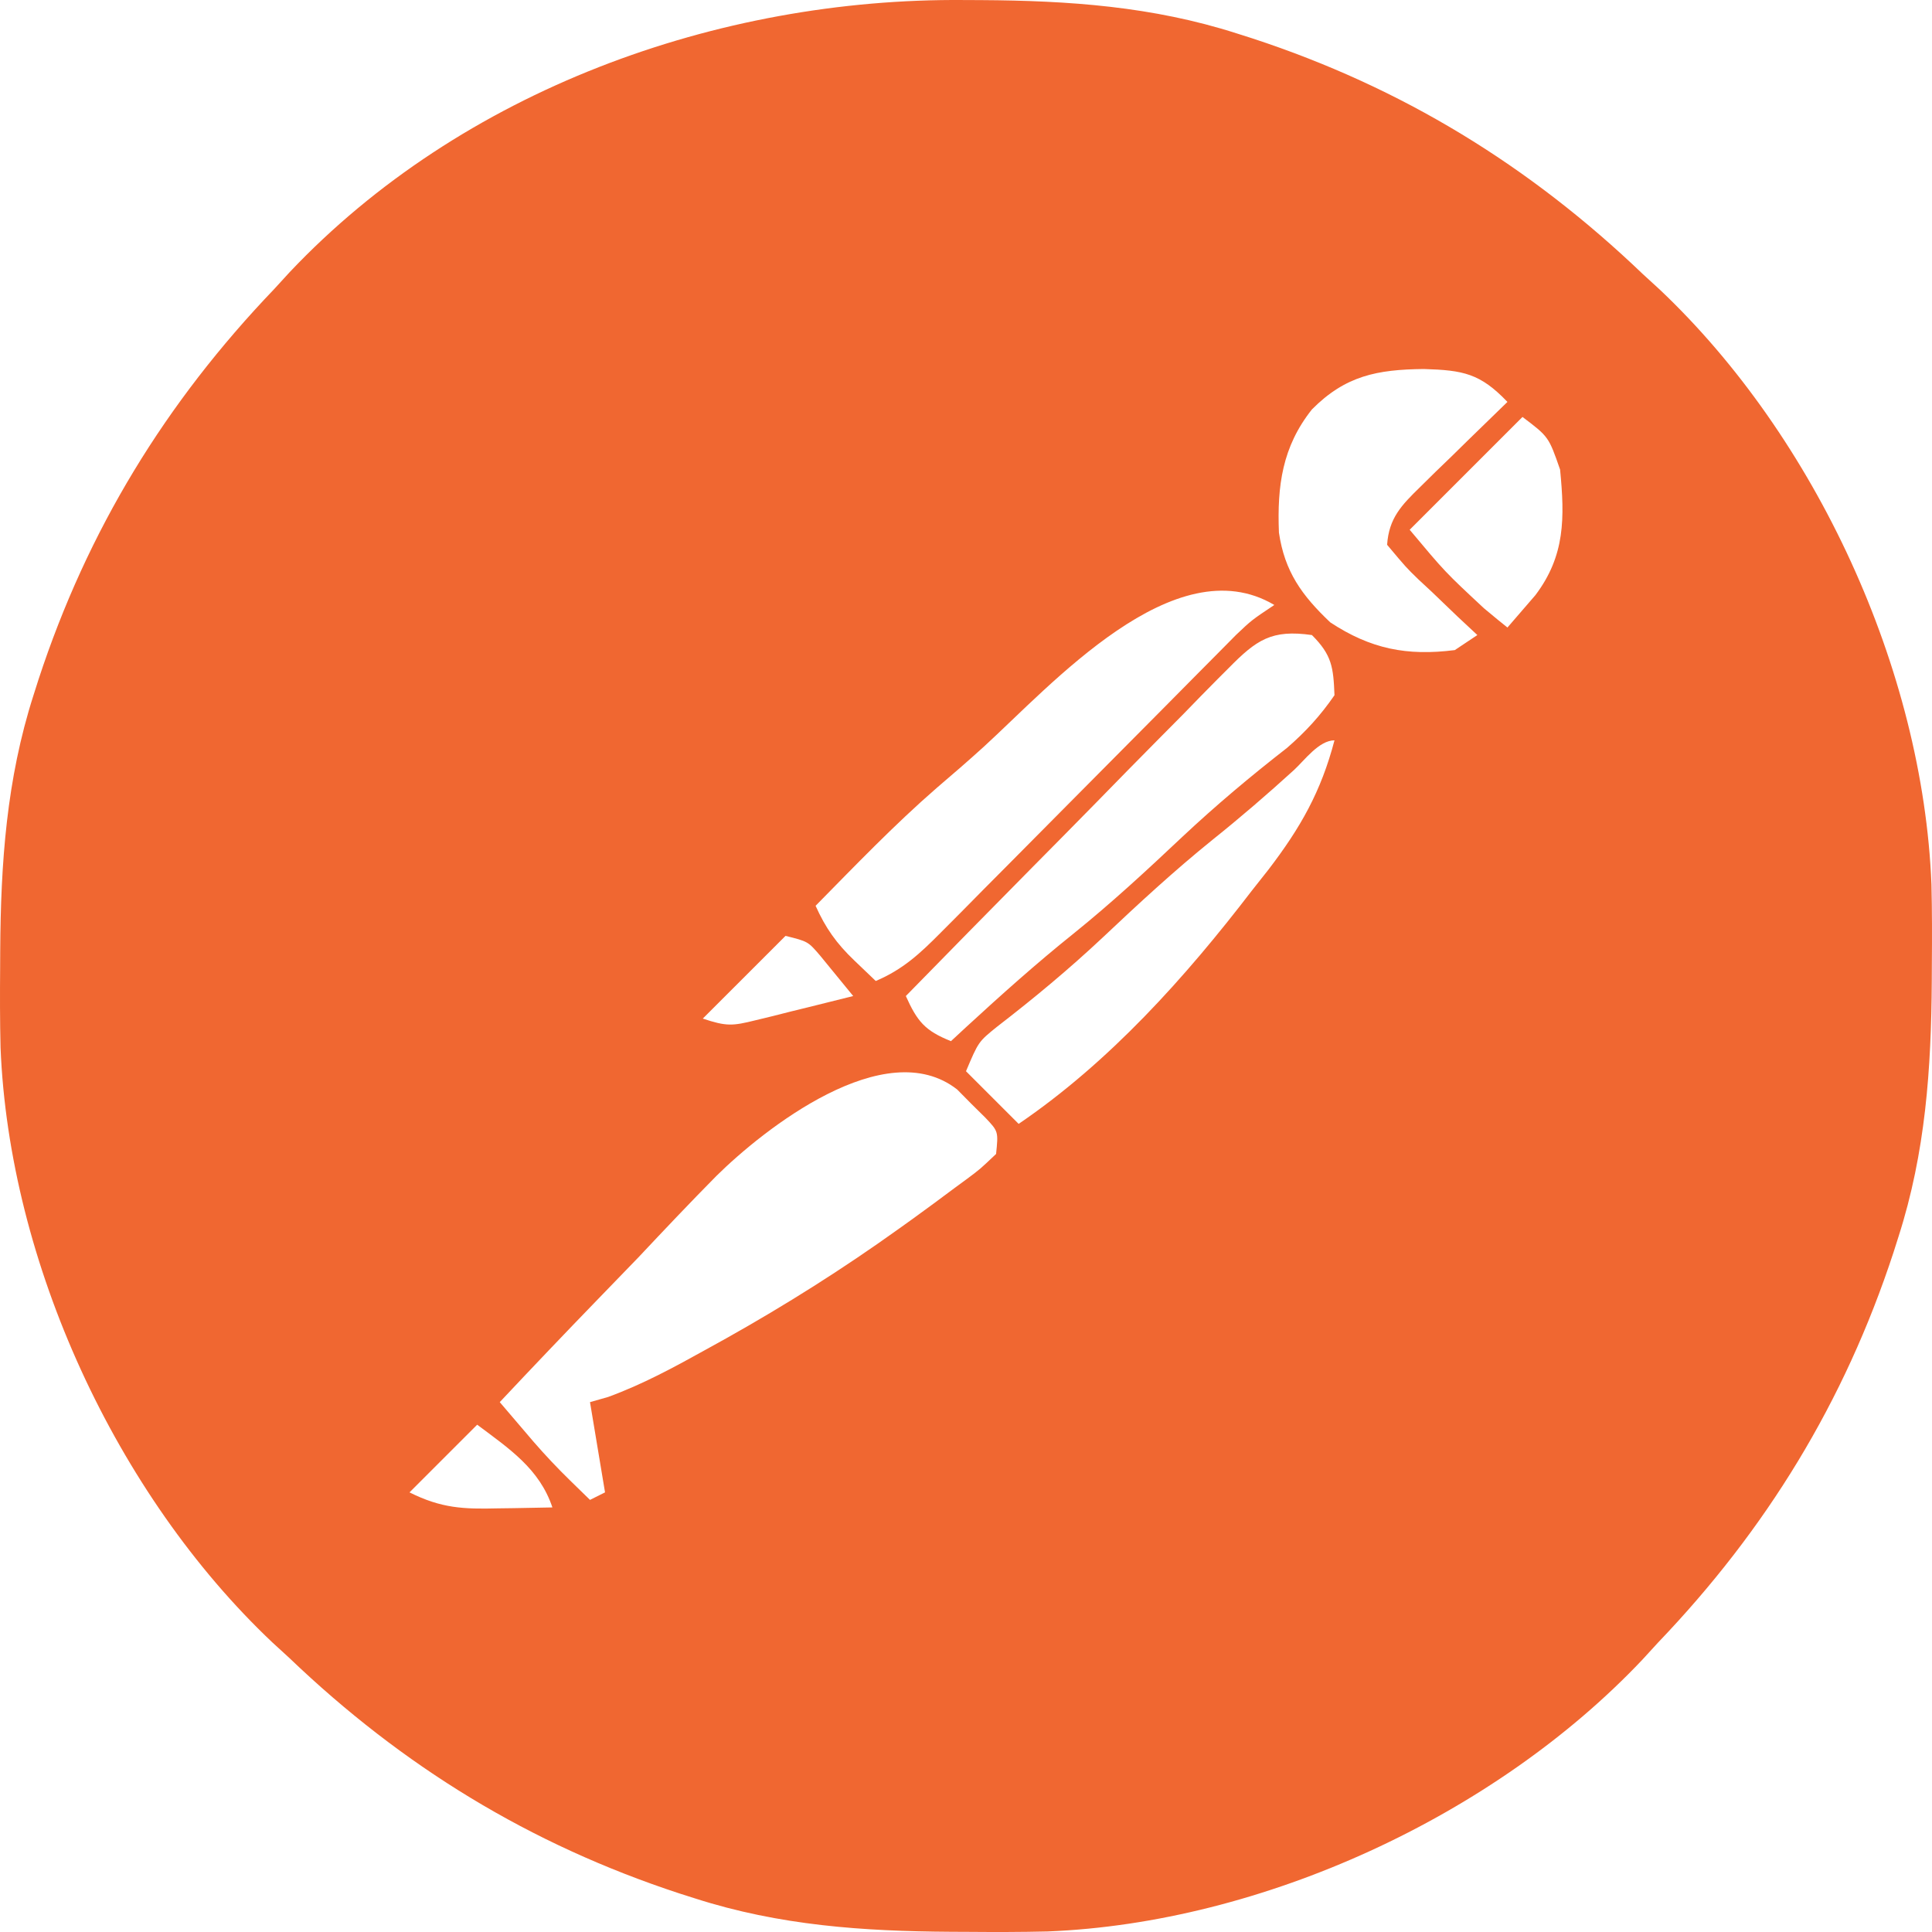 <svg width="128" height="128" viewBox="0 0 128 128" fill="none" xmlns="http://www.w3.org/2000/svg">
<path d="M63.875 0.002C64.245 0.004 64.615 0.005 64.996 0.007C70.823 0.042 76.359 0.424 81.936 2.213C82.281 2.323 82.625 2.432 82.98 2.545C92.888 5.794 101.329 10.966 108.84 18.157C109.212 18.498 109.584 18.838 109.967 19.189C120.307 28.97 127.396 44.355 127.964 58.592C128.006 60.352 128.006 62.111 127.991 63.872C127.988 64.427 127.988 64.427 127.986 64.993C127.951 70.82 127.569 76.356 125.78 81.934C125.67 82.278 125.561 82.623 125.448 82.978C122.199 92.886 117.027 101.328 109.837 108.839C109.326 109.397 109.326 109.397 108.805 109.966C99.024 120.307 83.64 127.396 69.405 127.964C67.644 128.006 65.885 128.006 64.125 127.991C63.755 127.989 63.385 127.988 63.004 127.986C57.177 127.951 51.641 127.569 46.064 125.78C45.719 125.67 45.375 125.561 45.02 125.448C35.112 122.199 26.671 117.027 19.16 109.836C18.602 109.325 18.602 109.325 18.033 108.804C7.693 99.023 0.604 83.638 0.036 69.402C-0.006 67.641 -0.006 65.882 0.009 64.121C0.011 63.751 0.012 63.382 0.014 63C0.049 57.173 0.43 51.637 2.22 46.059C2.33 45.715 2.439 45.37 2.552 45.016C5.801 35.107 10.973 26.665 18.163 19.154C18.504 18.782 18.844 18.41 19.195 18.027C30.588 5.982 47.543 -0.14 63.875 0.002ZM86.918 27.126C84.954 29.599 84.608 32.189 84.733 35.289C85.113 37.865 86.239 39.436 88.133 41.233C90.803 42.991 93.209 43.474 96.385 43.07C96.878 42.741 97.371 42.412 97.879 42.074C97.442 41.665 97.004 41.257 96.554 40.836C95.989 40.294 95.424 39.751 94.859 39.209C94.569 38.94 94.28 38.672 93.982 38.395C93.16 37.597 93.16 37.597 91.9 36.094C92.019 34.328 92.85 33.474 94.082 32.272C94.418 31.941 94.753 31.61 95.099 31.27C95.451 30.93 95.804 30.59 96.167 30.24C96.521 29.893 96.875 29.545 97.24 29.187C98.114 28.331 98.992 27.478 99.872 26.628C98.067 24.74 96.948 24.527 94.329 24.448C91.229 24.482 89.136 24.892 86.918 27.126ZM100.869 27.624C98.402 30.091 95.936 32.557 93.395 35.098C95.74 37.9 95.74 37.9 98.315 40.298C98.612 40.544 98.909 40.791 99.214 41.044C99.54 41.307 99.54 41.307 99.872 41.575C100.263 41.123 100.653 40.671 101.055 40.205C101.275 39.951 101.495 39.696 101.721 39.434C103.703 36.816 103.669 34.304 103.36 31.112C102.603 28.935 102.603 28.935 100.869 27.624ZM65.175 49.477C64.155 50.403 63.118 51.301 62.069 52.194C59.247 54.645 56.657 57.349 54.035 60.011C54.698 61.489 55.42 62.505 56.589 63.623C57.062 64.075 57.534 64.527 58.021 64.993C59.816 64.234 60.955 63.173 62.321 61.795C62.774 61.34 63.228 60.884 63.696 60.415C64.187 59.917 64.678 59.419 65.17 58.921C65.677 58.41 66.184 57.9 66.692 57.391C68.026 56.05 69.357 54.706 70.688 53.362C72.819 51.209 74.953 49.06 77.089 46.913C77.834 46.163 78.577 45.411 79.32 44.659C79.772 44.203 80.225 43.748 80.691 43.278C81.088 42.876 81.486 42.474 81.896 42.06C82.933 41.077 82.933 41.077 84.427 40.081C77.819 36.164 69.64 45.401 65.175 49.477ZM81.394 44.269C81.161 44.502 80.927 44.736 80.686 44.976C79.919 45.745 79.162 46.525 78.406 47.305C77.874 47.842 77.343 48.378 76.81 48.914C75.412 50.323 74.024 51.74 72.638 53.16C71.22 54.608 69.794 56.048 68.369 57.488C65.576 60.314 62.792 63.149 60.014 65.99C60.771 67.667 61.27 68.286 63.004 68.979C63.336 68.671 63.668 68.364 64.01 68.047C66.335 65.91 68.665 63.822 71.131 61.848C73.647 59.82 75.993 57.65 78.342 55.434C80.566 53.349 82.865 51.42 85.272 49.547C86.51 48.472 87.483 47.41 88.413 46.059C88.34 44.203 88.243 43.398 86.918 42.074C84.242 41.692 83.246 42.388 81.394 44.269ZM85.735 51.011C83.971 52.618 82.18 54.16 80.317 55.651C77.793 57.69 75.434 59.868 73.077 62.094C70.827 64.207 68.493 66.146 66.047 68.031C64.826 69.017 64.826 69.017 64 70.972C65.151 72.123 66.302 73.274 67.488 74.46C73.499 70.372 78.535 64.756 82.933 59.014C83.297 58.552 83.662 58.09 84.038 57.615C86.167 54.833 87.523 52.443 88.413 49.049C87.388 49.049 86.427 50.373 85.735 51.011ZM52.043 62.004C50.234 63.812 48.425 65.621 46.562 67.484C48.131 68.007 48.523 67.976 50.056 67.595C50.433 67.504 50.81 67.412 51.199 67.318C51.59 67.219 51.982 67.119 52.385 67.017C52.981 66.871 52.981 66.871 53.589 66.722C54.569 66.482 55.548 66.236 56.527 65.99C56.063 65.415 55.596 64.845 55.125 64.277C54.865 63.959 54.605 63.641 54.337 63.313C53.533 62.375 53.533 62.375 52.043 62.004ZM47.463 77.909C45.712 79.68 44.002 81.488 42.296 83.304C41.4 84.232 40.503 85.159 39.604 86.085C37.421 88.338 35.258 90.609 33.11 92.895C33.588 93.456 34.067 94.016 34.546 94.577C34.812 94.889 35.079 95.201 35.353 95.523C36.13 96.418 36.933 97.268 37.781 98.096C38.212 98.517 38.644 98.938 39.089 99.372C39.582 99.126 39.582 99.126 40.085 98.874C39.756 96.901 39.428 94.928 39.089 92.895C39.683 92.725 39.683 92.725 40.29 92.553C42.584 91.714 44.648 90.591 46.78 89.407C47.22 89.164 47.66 88.92 48.113 88.669C52.058 86.456 55.84 84.069 59.516 81.435C59.828 81.212 60.14 80.989 60.462 80.758C61.388 80.089 62.306 79.41 63.221 78.726C63.502 78.52 63.782 78.314 64.071 78.102C64.927 77.464 64.927 77.464 65.993 76.453C66.146 74.962 66.146 74.962 65.282 74.049C64.972 73.743 64.662 73.436 64.343 73.121C64.036 72.811 63.73 72.5 63.414 72.181C58.647 68.454 50.611 74.797 47.463 77.909ZM31.615 94.39C30.136 95.87 28.656 97.35 27.131 98.874C29.248 99.932 30.703 99.989 32.986 99.933C33.507 99.926 33.507 99.926 34.038 99.919C34.892 99.908 35.745 99.89 36.598 99.871C35.744 97.309 33.73 95.975 31.615 94.39Z" fill="#F06731"/>
</svg>
